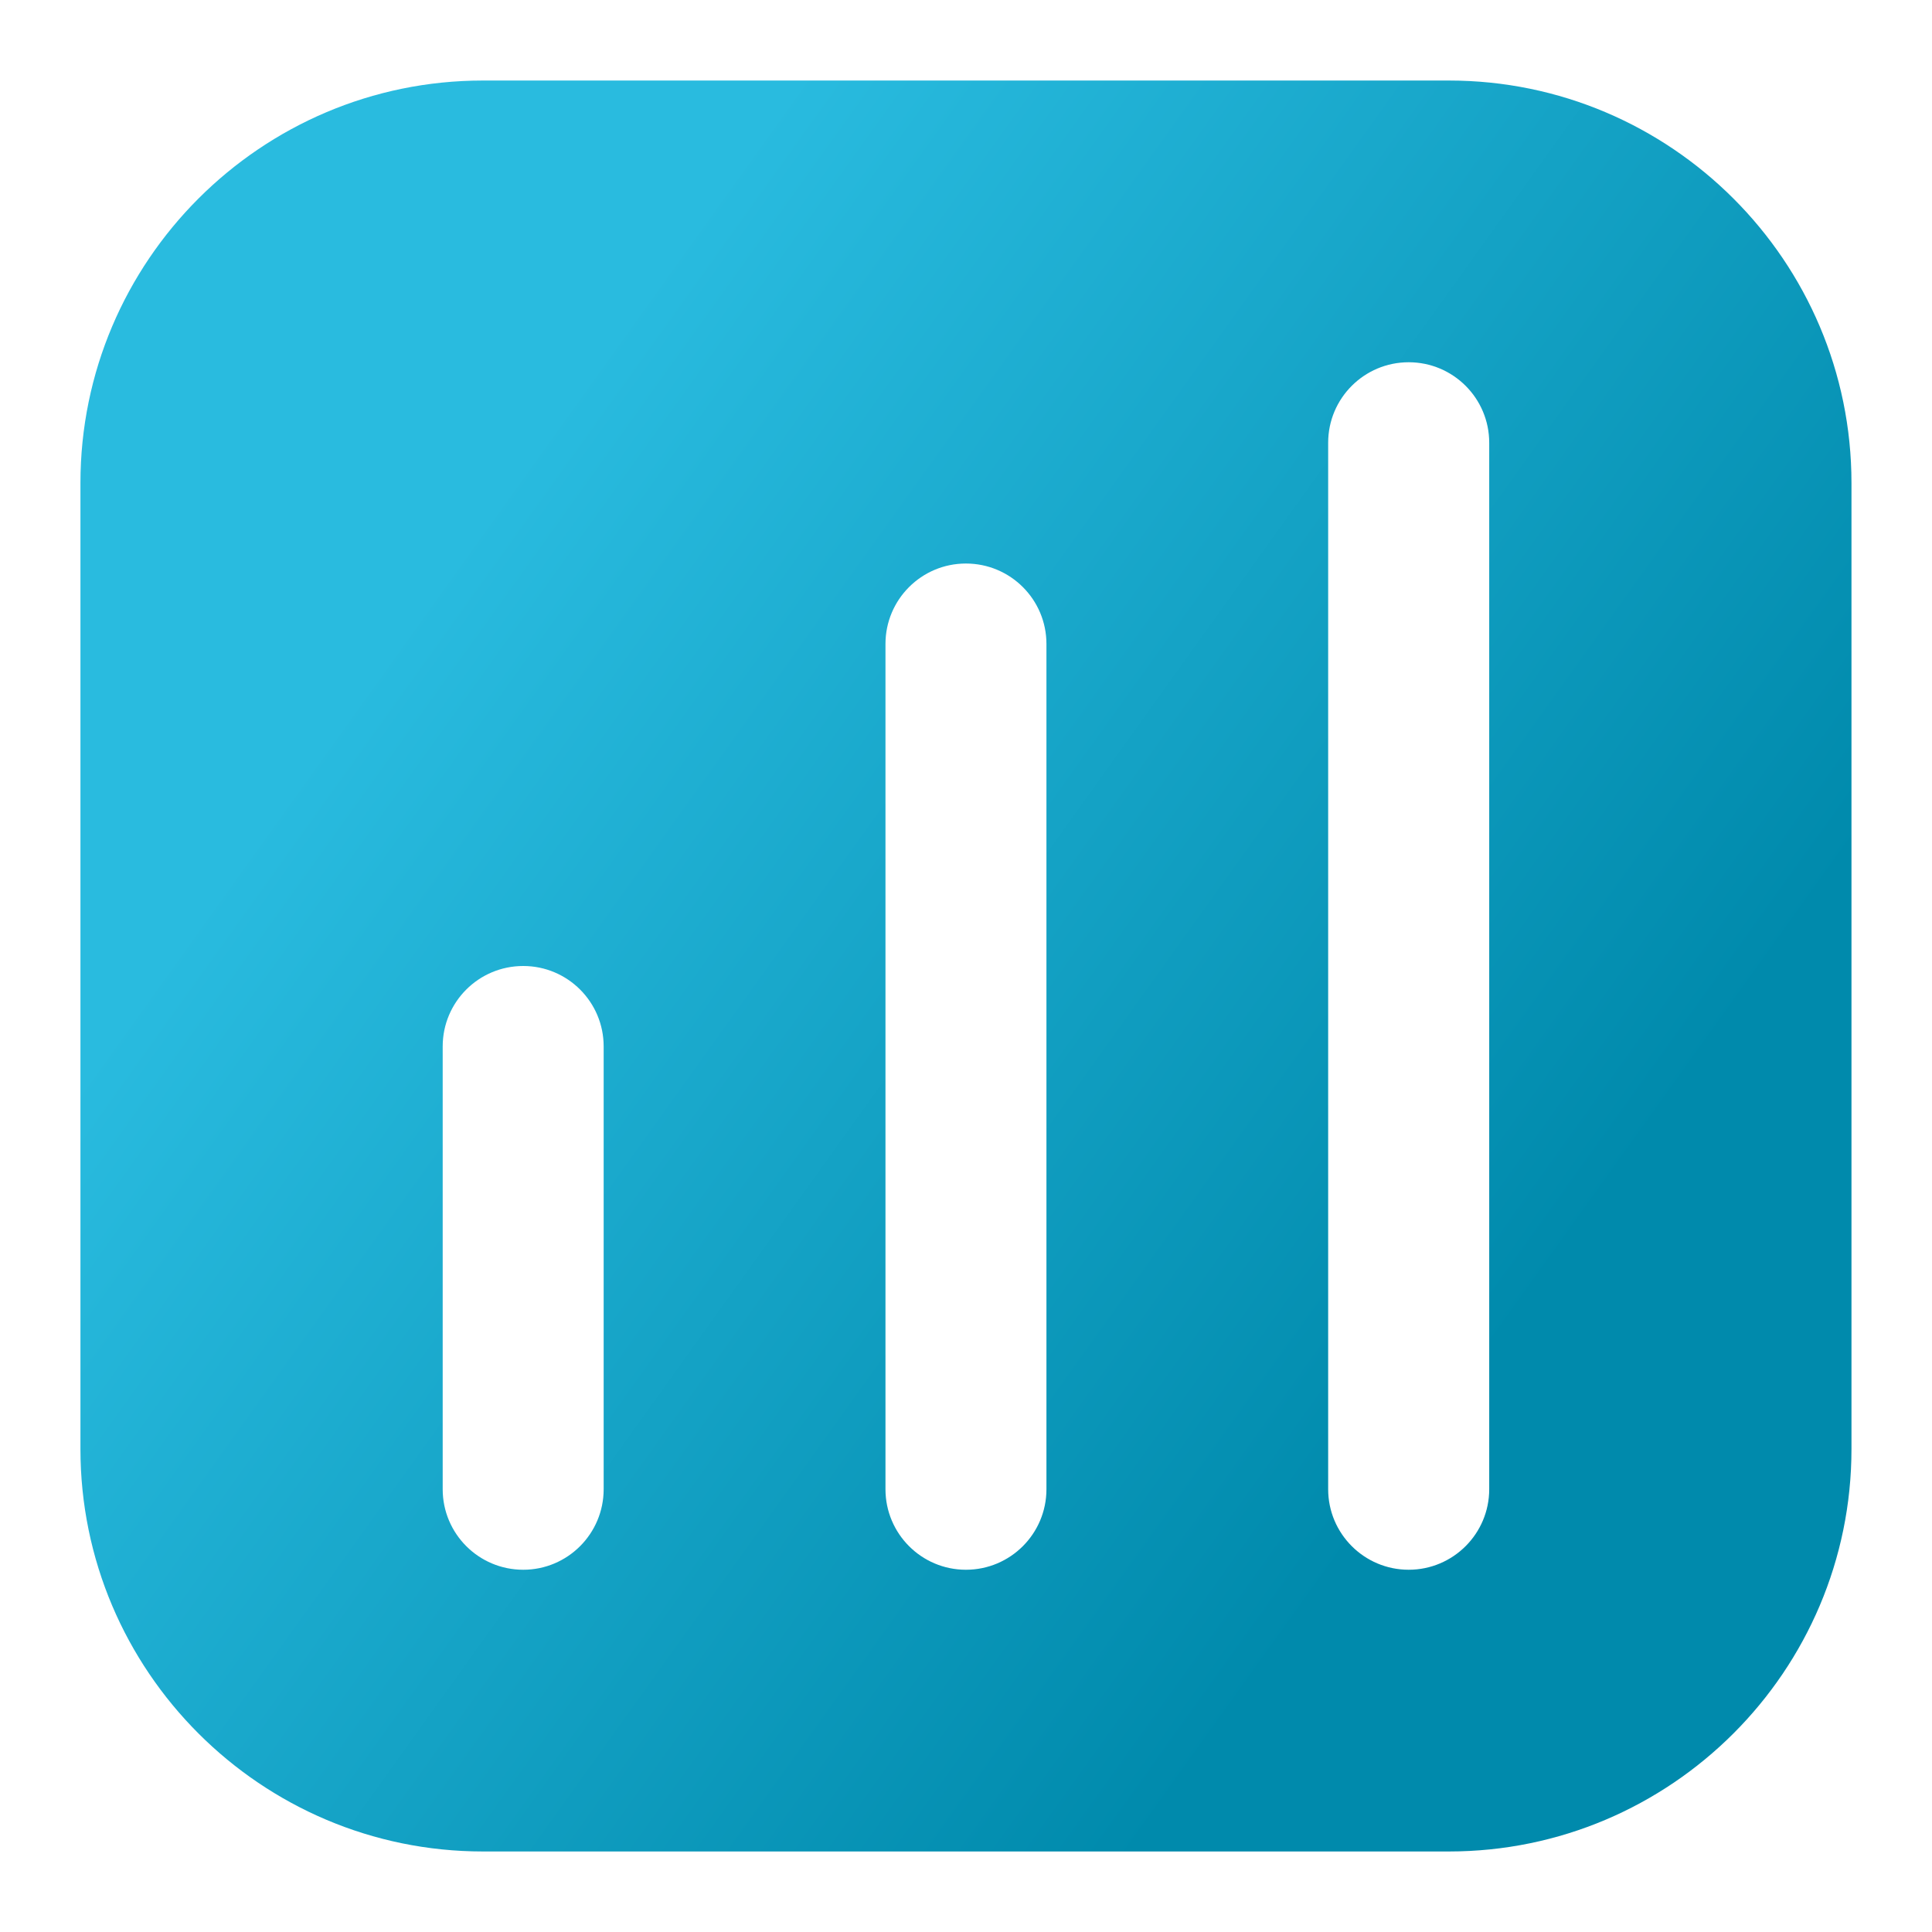 <svg width="22" height="22" viewBox="0 0 22 22" fill="none" xmlns="http://www.w3.org/2000/svg">
<path d="M16.499 0.917H5.499C2.972 0.917 0.916 2.973 0.916 5.5V16.5C0.916 19.027 2.972 21.083 5.499 21.083H16.499C19.027 21.083 21.083 19.027 21.083 16.5V5.5C21.083 2.973 19.027 0.917 16.499 0.917ZM6.874 16.958C6.874 17.464 6.464 17.875 5.958 17.875C5.451 17.875 5.041 17.464 5.041 16.958V11.916C5.041 11.41 5.451 11 5.958 11C6.464 11 6.874 11.41 6.874 11.916V16.958ZM11.916 16.958C11.916 17.464 11.506 17.875 10.999 17.875C10.493 17.875 10.083 17.464 10.083 16.958V7.333C10.083 6.827 10.493 6.417 10.999 6.417C11.506 6.417 11.916 6.827 11.916 7.333V16.958ZM16.958 16.958C16.958 17.464 16.547 17.875 16.041 17.875C15.535 17.875 15.124 17.464 15.124 16.958V5.042C15.124 4.535 15.535 4.125 16.041 4.125C16.547 4.125 16.958 4.535 16.958 5.042V16.958Z" fill="url(#paint0_linear_4292_3668)"/>
<defs>
<linearGradient id="paint0_linear_4292_3668" x1="9.02" y1="0.917" x2="21.183" y2="9.629" gradientUnits="userSpaceOnUse">
<stop stop-color="#29BBDF"/>
<stop offset="1" stop-color="#008AAC"/>
</linearGradient>
</defs>
</svg>
